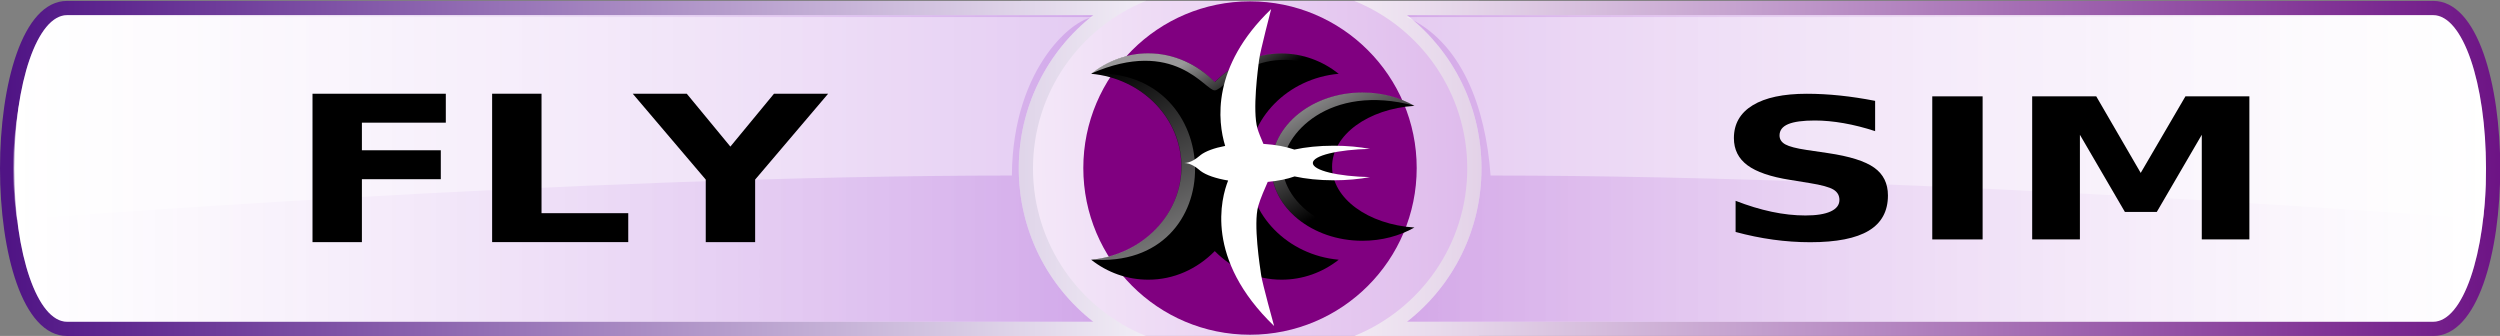 <?xml version="1.0" encoding="UTF-8" standalone="no"?>
<!-- Generator: Adobe Illustrator 14.0.0, SVG Export Plug-In . SVG Version: 6.00 Build 43363)  -->

<svg
   version="1.1"
   x="0px"
   y="0px"
   width="640"
   height="86"
   viewBox="0 0 640 86"
   enable-background="new 0 0 841.89 595.275"
   xml:space="preserve"
   id="svg2"
   inkscape:version="1.2.2 (732a01da63, 2022-12-09)"
   sodipodi:docname="launcher_yall.svg"
   xmlns:inkscape="http://www.inkscape.org/namespaces/inkscape"
   xmlns:sodipodi="http://sodipodi.sourceforge.net/DTD/sodipodi-0.dtd"
   xmlns:xlink="http://www.w3.org/1999/xlink"
   xmlns="http://www.w3.org/2000/svg"
   xmlns:svg="http://www.w3.org/2000/svg"
   xmlns:rdf="http://www.w3.org/1999/02/22-rdf-syntax-ns#"
   xmlns:cc="http://creativecommons.org/ns#"
   xmlns:dc="http://purl.org/dc/elements/1.1/"><rect x="0" y="0" width="640" height="86" fill="#808080" stroke="none"/><defs
     id="defs114"><linearGradient
       y2="207.565"
       x2="334"
       y1="207.565"
       x1="41.384"
       gradientUnits="userSpaceOnUse"
       id="linearGradient5864"><stop
         id="stop5866"
         style="stop-color:#ffffff;stop-opacity:0.196;"
         offset="0" /><stop
         id="stop5868"
         style="stop-color:#9121c4;stop-opacity:0.392;"
         offset="1" /></linearGradient><linearGradient
       y2="207.565"
       x2="438.596"
       y1="207.565"
       x1="314.451"
       gradientUnits="userSpaceOnUse"
       id="SVGID_1_-7"><stop
         id="stop5860"
         style="stop-color:#FFFFFF"
         offset="0" /><stop
         id="stop5862"
         style="stop-color:#e7a9a9;stop-opacity:1;"
         offset="1" /></linearGradient><linearGradient
       id="SVGID_1_"
       gradientUnits="userSpaceOnUse"
       x1="314.451"
       y1="207.565"
       x2="438.596"
       y2="207.565"><stop
         offset="0"
         style="stop-color:#FFFFFF"
         id="stop12" /><stop
         offset="1"
         style="stop-color:#d6a9e7;stop-opacity:1;"
         id="stop22" /></linearGradient><linearGradient
       id="SVGID_2_"
       gradientUnits="userSpaceOnUse"
       x1="296.843"
       y1="304.446"
       x2="103.083"
       y2="110.686"><stop
         offset="0"
         style="stop-color:#FFFFFF"
         id="stop67" /><stop
         offset="1"
         style="stop-color:#501485;stop-opacity:1;"
         id="stop69" /></linearGradient><linearGradient
       inkscape:collect="always"
       xlink:href="#SVGID_3_"
       id="linearGradient5322-6"
       gradientUnits="userSpaceOnUse"
       x1="41.384"
       y1="207.565"
       x2="334"
       y2="207.565" /><linearGradient
       id="SVGID_3_"
       gradientUnits="userSpaceOnUse"
       x1="41.384"
       y1="207.565"
       x2="334"
       y2="207.565"><stop
         offset="0"
         style="stop-color:#ffffff;stop-opacity:0.196;"
         id="stop74" /><stop
         offset="1"
         style="stop-color:#8b21c8;stop-opacity:0.392;"
         id="stop76" /></linearGradient><linearGradient
       id="SVGID_4_"
       gradientUnits="userSpaceOnUse"
       x1="2.555"
       y1="304.446"
       x2="-191.206"
       y2="110.686"
       gradientTransform="matrix(-1,0,0,1,458.785,0)"><stop
         offset="0"
         style="stop-color:#FFFFFF"
         id="stop81" /><stop
         offset="1"
         style="stop-color:#6d1485;stop-opacity:1;"
         id="stop83" /></linearGradient><linearGradient
       inkscape:collect="always"
       xlink:href="#linearGradient5864"
       id="linearGradient6095-0"
       gradientUnits="userSpaceOnUse"
       gradientTransform="matrix(-1,0,0,1,458.785,0)"
       x1="-252.905"
       y1="207.565"
       x2="39.711"
       y2="207.565" /><linearGradient
       inkscape:collect="always"
       xlink:href="#SVGID_1_"
       id="linearGradient5143"
       gradientUnits="userSpaceOnUse"
       x1="256.022"
       y1="211.311"
       x2="484.29"
       y2="208.314" /><linearGradient
       inkscape:collect="always"
       xlink:href="#SVGID_2_"
       id="linearGradient5145"
       gradientUnits="userSpaceOnUse"
       x1="374.509"
       y1="207.566"
       x2="39.767"
       y2="207.566" /><linearGradient
       inkscape:collect="always"
       xlink:href="#SVGID_4_"
       id="linearGradient5147"
       gradientUnits="userSpaceOnUse"
       gradientTransform="matrix(-1,0,0,1,458.785,0)"
       x1="84.956"
       y1="205.944"
       x2="-256.378"
       y2="205.944" /><linearGradient
       inkscape:collect="always"
       xlink:href="#linearGradient5097-4-4"
       id="linearGradient4372-3"
       gradientUnits="userSpaceOnUse"
       gradientTransform="matrix(2.763,0,0,2.822,-1023.92,-312.465)"
       x1="354.729"
       y1="231.96"
       x2="331.811"
       y2="182.338" /><linearGradient
       inkscape:collect="always"
       id="linearGradient5097-4-4"><stop
         style="stop-color:#fffeff;stop-opacity:1;"
         offset="0"
         id="stop5099-1-4" /><stop
         style="stop-color:#fffeff;stop-opacity:0;"
         offset="1"
         id="stop5101-1-6" /></linearGradient><linearGradient
       inkscape:collect="always"
       xlink:href="#linearGradient5091-3-6"
       id="linearGradient4374-0"
       gradientUnits="userSpaceOnUse"
       gradientTransform="matrix(2.763,0,0,2.822,-1023.92,-312.465)"
       x1="362.675"
       y1="176.071"
       x2="371.379"
       y2="189.978" /><linearGradient
       id="linearGradient5091-3-6"><stop
         style="stop-color:#fffeff;stop-opacity:1;"
         offset="0"
         id="stop5093-87-6" /><stop
         style="stop-color:#fffeff;stop-opacity:0;"
         offset="1"
         id="stop5095-4-1" /></linearGradient><linearGradient
       inkscape:collect="always"
       xlink:href="#linearGradient5077-2-4"
       id="linearGradient4376-8"
       gradientUnits="userSpaceOnUse"
       gradientTransform="matrix(8.395,0,0,8.395,-119.648,-8426.449)"
       spreadMethod="pad"
       x1="20.249"
       y1="1029.575"
       x2="25.564"
       y2="1038.782" /><linearGradient
       id="linearGradient5077-2-4"><stop
         style="stop-color:#fffeff;stop-opacity:1;"
         offset="0"
         id="stop5079-7-9" /><stop
         style="stop-color:#fffeff;stop-opacity:0;"
         offset="1"
         id="stop5081-7-6" /></linearGradient></defs><sodipodi:namedview
     pagecolor="#ff00ff"
     bordercolor="#666666"
     borderopacity="1"
     objecttolerance="10"
     gridtolerance="10"
     guidetolerance="10"
     inkscape:pageopacity="0"
     inkscape:pageshadow="2"
     inkscape:window-width="3840"
     inkscape:window-height="2066"
     id="namedview112"
     showgrid="false"
     inkscape:zoom="2.828427"
     inkscape:cx="136.47161"
     inkscape:cy="163.34167"
     inkscape:window-x="-11"
     inkscape:window-y="-11"
     inkscape:window-maximized="1"
     inkscape:current-layer="layer5"
     inkscape:showpageshadow="2"
     inkscape:pagecheckerboard="0"
     inkscape:deskcolor="#ff00ff" /><g
     inkscape:groupmode="layer"
     id="layer5"
     inkscape:label="Surround"
     style="display:inline"><g
       id="Layer_1"
       transform="matrix(0.944,0,0,0.944,-35.419,-152.82)"><linearGradient
         id="linearGradient4991"
         gradientUnits="userSpaceOnUse"
         x1="314.451"
         y1="207.565"
         x2="438.596"
         y2="207.565"><stop
           offset="0"
           style="stop-color:#FFFFFF"
           id="stop4993" /><stop
           offset="0.311"
           style="stop-color:#FCFDFD"
           id="stop4995" /><stop
           offset="0.53"
           style="stop-color:#F3F6F7"
           id="stop4997" /><stop
           offset="0.72"
           style="stop-color:#E3E9ED"
           id="stop4999" /><stop
           offset="0.893"
           style="stop-color:#CED8DF"
           id="stop5001" /><stop
           offset="1"
           style="stop-color:#BCCAD4"
           id="stop5003" /></linearGradient><rect
         x="314.451"
         y="162.131"
         width="124.145"
         height="90.869"
         id="rect24"
         style="fill:url(#linearGradient5143);fill-opacity:1" /><linearGradient
         id="linearGradient5006"
         gradientUnits="userSpaceOnUse"
         x1="296.843"
         y1="304.446"
         x2="103.083"
         y2="110.686"><stop
           offset="0"
           style="stop-color:#FFFFFF"
           id="stop5008" /><stop
           offset="1"
           style="stop-color:#143A59"
           id="stop5010" /></linearGradient><path
         d="m 317.654,207.565 c 0,-20.566 12.674,-38.163 30.634,-45.434 H 55.715 c -24.258,0 -24.258,90.869 0,90.869 h 292.574 c -17.96,-7.271 -30.635,-24.867 -30.635,-45.435 z"
         id="path71"
         style="fill:url(#linearGradient5145)"
         inkscape:connector-curvature="0" /><linearGradient
         id="linearGradient5013"
         gradientUnits="userSpaceOnUse"
         x1="41.384"
         y1="207.565"
         x2="334"
         y2="207.565"><stop
           offset="0"
           style="stop-color:#ffffff;stop-opacity:0.196;"
           id="stop5015" /><stop
           offset="1"
           style="stop-color:#3f74a7;stop-opacity:0.392;"
           id="stop5017" /></linearGradient><path
         style="fill:#ffffff"
         d="m 55.715,165.995 c -8.036,0 -14.331,18.26 -14.331,41.571 0,23.311 6.295,41.571 14.331,41.571 0,0 253.7,0 278.285,0 C 321.417,239.293 313.79,224.146 313.79,207.566 c 0,-16.579 7.628,-31.726 20.21,-41.571 -24.585,0 -278.285,0 -278.285,0 z"
         id="path78-7"
         inkscape:connector-curvature="0" /><path
         d="m 55.715,165.995 c -8.036,0 -14.331,18.26 -14.331,41.571 0,23.311 6.295,41.571 14.331,41.571 0,0 253.7,0 278.285,0 -12.583,-9.844 -20.21,-24.991 -20.21,-41.571 0,-16.579 7.628,-31.726 20.21,-41.571 -24.585,0 -278.285,0 -278.285,0 z"
         id="path78"
         style="fill:url(#linearGradient5322-6)"
         inkscape:connector-curvature="0" /><linearGradient
         id="linearGradient5021"
         gradientUnits="userSpaceOnUse"
         x1="2.555"
         y1="304.446"
         x2="-191.206"
         y2="110.686"
         gradientTransform="matrix(-1,0,0,1,458.785,0)"><stop
           offset="0"
           style="stop-color:#FFFFFF"
           id="stop5023-2" /><stop
           offset="1"
           style="stop-color:#143A59"
           id="stop5025-4" /></linearGradient><path
         d="m 435.421,207.565 c 0,-20.566 -12.675,-38.163 -30.635,-45.434 h 292.573 c 24.258,0 24.258,90.869 0,90.869 H 404.785 c 17.96,-7.271 30.636,-24.867 30.636,-45.435 z"
         id="path85"
         style="fill:url(#linearGradient5147)"
         inkscape:connector-curvature="0" /><path
         d="m 697.359,165.995 c 8.036,0 14.331,18.26 14.331,41.571 0,23.311 -6.295,41.571 -14.331,41.571 0,0 -253.7,0 -278.285,0 12.583,-9.844 20.21,-24.991 20.21,-41.571 0,-16.579 -7.627,-31.726 -20.209,-41.571 24.584,0 278.284,0 278.284,0 z"
         id="path92-7"
         style="fill:#ffffff;fill-opacity:1"
         inkscape:connector-curvature="0" /><linearGradient
         id="SVGID_5_"
         gradientUnits="userSpaceOnUse"
         x1="-252.905"
         y1="207.565"
         x2="39.711"
         y2="207.565"
         gradientTransform="matrix(-1,0,0,1,458.785,0)"><stop
           offset="0"
           style="stop-color:#FFFFFF"
           id="stop88" /><stop
           offset="1"
           style="stop-color:#D7E9F7"
           id="stop90" /></linearGradient><path
         d="m 697.359,165.995 c 8.036,0 14.331,18.26 14.331,41.571 0,23.311 -6.295,41.571 -14.331,41.571 0,0 -253.7,0 -278.285,0 12.583,-9.844 20.21,-24.991 20.21,-41.571 0,-16.579 -7.627,-31.726 -20.209,-41.571 24.584,0 278.284,0 278.284,0 z"
         id="path92"
         style="fill:url(#linearGradient6095-0);fill-opacity:1"
         inkscape:connector-curvature="0" /><g
         transform="matrix(1.062,0,0,1.022,61.952,122.599)"
         id="g46-7-7"
         style="fill:#af00ff;fill-opacity:1;stroke:#000000;stroke-opacity:1" /></g><g
       id="Layer_5"
       transform="matrix(0.944,0,0,0.944,-35.419,-152.82)" /></g><g
     id="Layer_3"
     display="none"
     style="display:none"
     transform="translate(0,-509.275)"><rect
       x="-3.666"
       y="-42.667"
       display="inline"
       width="751"
       height="518"
       id="rect5"
       style="fill:#764a8a;display:inline;fill-opacity:1" /></g><g
     id="Layer_2"
     display="none"
     style="display:none"
     transform="translate(0,-509.275)"><rect
       x="36.318"
       y="160.656"
       display="inline"
       width="680.315"
       height="93.344"
       id="rect8"
       style="fill:none;stroke:#2e4160;display:inline" /></g><g
     inkscape:groupmode="layer"
     id="layer4"
     inkscape:label="Highlight (Below Text)"
     style="display:inline"><path
       d="m 17.837,4.371 c -7.586,0 -17.559,23.149 -13.528,51.871 0,0 141.868,-11.306 254.734,-11.306 0.19,-28.333 16.619,-41.024 21.482,-40.565 -23.207,0 -262.689,0 -262.689,0 z"
       id="path78-4-3"
       style="opacity:0.4;fill:#ffffff;fill-opacity:1"
       sodipodi:nodetypes="ccccc"
       inkscape:connector-curvature="0" /><path
       d="m 622.796,4.371 c 7.586,0 16.248,30.136 12.827,51.76 0,0 -141.167,-11.195 -254.034,-11.195 -1.265,-17.583 -7.482,-34.306 -21.482,-40.565 23.207,0 262.689,0 262.689,0 z"
       id="path78-4-3-1"
       style="opacity:0.4;fill:#ffffff;fill-opacity:1"
       sodipodi:nodetypes="ccccc"
       inkscape:connector-curvature="0" /></g><g
     inkscape:groupmode="layer"
     id="layer3"
     inkscape:label="HIDE Text"
     style="display:none"><g
       transform="scale(1.136,0.88)"
       style="font-style:normal;font-weight:normal;font-size:59.213px;font-family:'DejaVu Sans';-inkscape-font-specification:'DejaVu Sans';fill:#000000;fill-opacity:1;stroke:none"
       id="text3592"><path
         d="M 70.425,27.263 H 100.465 v 8.414 H 81.556 V 43.715 h 17.781 v 8.414 H 81.556 V 70.43 H 70.425 Z"
         style="font-variant:normal;font-weight:bold;font-stretch:normal;font-family:'DejaVu Sans';-inkscape-font-specification:'DejaVu Sans Bold'"
         id="path5327"
         inkscape:connector-curvature="0" /><path
         d="m 110.902,27.263 h 11.131 v 34.753 h 19.545 v 8.414 h -30.676 z"
         style="font-variant:normal;font-weight:bold;font-stretch:normal;font-family:'DejaVu Sans';-inkscape-font-specification:'DejaVu Sans Bold'"
         id="path5329"
         inkscape:connector-curvature="0" /><path
         d="m 142.591,27.263 h 12.172 l 9.83,15.382 9.83,-15.382 h 12.201 L 170.174,52.244 V 70.43 H 159.042 V 52.244 Z"
         style="font-variant:normal;font-weight:bold;font-stretch:normal;font-family:'DejaVu Sans';-inkscape-font-specification:'DejaVu Sans Bold'"
         id="path5331"
         inkscape:connector-curvature="0" /></g><g
       transform="scale(1.168,0.856)"
       style="font-style:normal;font-weight:normal;font-size:58.698px;font-family:'DejaVu Sans';-inkscape-font-specification:'DejaVu Sans';fill:#000000;fill-opacity:1;stroke:none"
       id="text3592-8"><path
         d="m 410.986,30.161 v 9.057 c -2.35,-1.051 -4.643,-1.844 -6.879,-2.379 -2.236,-0.535 -4.347,-0.802 -6.334,-0.803 -2.637,3.5e-5 -4.586,0.363 -5.847,1.089 -1.261,0.726 -1.892,1.853 -1.892,3.382 -2e-5,1.146 0.425,2.04 1.275,2.68 0.85,0.64 2.393,1.189 4.629,1.648 l 4.7,0.946 c 4.758,0.955 8.14,2.408 10.146,4.357 2.006,1.949 3.009,4.72 3.009,8.312 -4e-5,4.72 -1.4,8.231 -4.199,10.533 -2.799,2.302 -7.075,3.454 -12.826,3.454 -2.713,-10e-7 -5.436,-0.258 -8.168,-0.774 -2.732,-0.516 -5.465,-1.28 -8.197,-2.293 v -9.315 c 2.732,1.452 5.374,2.546 7.925,3.282 2.551,0.736 5.011,1.103 7.38,1.103 2.408,7e-6 4.251,-0.401 5.532,-1.204 1.28,-0.803 1.92,-1.949 1.92,-3.439 -3e-5,-1.338 -0.435,-2.369 -1.304,-3.095 -0.869,-0.726 -2.603,-1.376 -5.202,-1.949 l -4.271,-0.946 c -4.28,-0.917 -7.409,-2.379 -9.387,-4.385 -1.978,-2.006 -2.966,-4.71 -2.966,-8.111 0,-4.261 1.376,-7.538 4.127,-9.831 2.751,-2.293 6.707,-3.439 11.866,-3.439 2.35,4.3e-5 4.767,0.177 7.251,0.53 2.484,0.354 5.054,0.884 7.71,1.591 z"
         style="font-variant:normal;font-weight:bold;font-stretch:normal;font-family:'DejaVu Sans';-inkscape-font-specification:'DejaVu Sans Bold'"
         id="path5320"
         inkscape:connector-curvature="0" /><path
         d="m 423.511,28.814 h 11.035 V 71.605 h -11.035 z"
         style="font-variant:normal;font-weight:bold;font-stretch:normal;font-family:'DejaVu Sans';-inkscape-font-specification:'DejaVu Sans Bold'"
         id="path5322"
         inkscape:connector-curvature="0" /><path
         d="m 445.408,28.814 h 14.044 l 9.745,22.9 9.802,-22.9 h 14.015 V 71.605 H 482.582 V 40.307 l -9.859,23.072 h -6.993 L 455.87,40.307 V 71.605 h -10.461 z"
         style="font-variant:normal;font-weight:bold;font-stretch:normal;font-family:'DejaVu Sans';-inkscape-font-specification:'DejaVu Sans Bold'"
         id="path5324"
         inkscape:connector-curvature="0" /></g></g><g
     style="display:inline"
     inkscape:label="SHOW Text (as paths)"
     id="g5309"
     inkscape:groupmode="layer"
     sodipodi:insensitive="true"><g
       transform="scale(1.136,0.88)"
       style="font-style:normal;font-weight:normal;font-size:59.213px;font-family:'DejaVu Sans';-inkscape-font-specification:'DejaVu Sans';fill:#000000;fill-opacity:1;stroke:none"
       id="text5311"><path
         d="m 70.425,27.263 30.04,0 0,8.414 -18.909,0 0,8.038 17.781,0 0,8.414 -17.781,0 0,18.302 -11.131,0 z"
         style="font-variant:normal;font-weight:bold;font-stretch:normal;font-family:'DejaVu Sans';-inkscape-font-specification:'DejaVu Sans Bold'"
         id="path5334"
         inkscape:connector-curvature="0" /><path
         d="m 110.902,27.263 11.131,0 0,34.753 19.545,0 0,8.414 -30.676,0 z"
         style="font-variant:normal;font-weight:bold;font-stretch:normal;font-family:'DejaVu Sans';-inkscape-font-specification:'DejaVu Sans Bold'"
         id="path5336"
         inkscape:connector-curvature="0" /><path
         d="m 142.591,27.263 12.172,0 9.83,15.382 9.83,-15.382 12.201,0 -16.451,24.981 0,18.186 -11.131,0 0,-18.186 z"
         style="font-variant:normal;font-weight:bold;font-stretch:normal;font-family:'DejaVu Sans';-inkscape-font-specification:'DejaVu Sans Bold'"
         id="path5338"
         inkscape:connector-curvature="0" /></g><g
       transform="scale(1.168,0.856)"
       style="font-style:normal;font-weight:normal;font-size:58.698px;font-family:'DejaVu Sans';-inkscape-font-specification:'DejaVu Sans';fill:#000000;fill-opacity:1;stroke:none"
       id="text5315"><path
         d="m 410.986,30.161 0,9.057 c -2.35,-1.051 -4.643,-1.844 -6.879,-2.379 -2.236,-0.535 -4.347,-0.802 -6.334,-0.803 -2.637,3.5e-5 -4.586,0.363 -5.847,1.089 -1.261,0.726 -1.892,1.853 -1.892,3.382 -2e-5,1.146 0.425,2.04 1.275,2.68 0.85,0.64 2.393,1.189 4.629,1.648 l 4.7,0.946 c 4.758,0.955 8.14,2.408 10.146,4.357 2.006,1.949 3.009,4.72 3.009,8.312 -4e-5,4.72 -1.4,8.231 -4.199,10.533 -2.799,2.302 -7.075,3.454 -12.826,3.454 -2.713,-10e-7 -5.436,-0.258 -8.168,-0.774 -2.732,-0.516 -5.465,-1.28 -8.197,-2.293 l 0,-9.315 c 2.732,1.452 5.374,2.546 7.925,3.282 2.551,0.736 5.011,1.103 7.38,1.103 2.408,7e-6 4.251,-0.401 5.532,-1.204 1.28,-0.803 1.92,-1.949 1.92,-3.439 -3e-5,-1.338 -0.435,-2.369 -1.304,-3.095 -0.869,-0.726 -2.603,-1.376 -5.202,-1.949 l -4.271,-0.946 c -4.28,-0.917 -7.409,-2.379 -9.387,-4.385 -1.978,-2.006 -2.966,-4.71 -2.966,-8.111 0,-4.261 1.376,-7.538 4.127,-9.831 2.751,-2.293 6.707,-3.439 11.866,-3.439 2.35,4.3e-5 4.767,0.177 7.251,0.53 2.484,0.354 5.054,0.884 7.71,1.591 z"
         style="font-variant:normal;font-weight:bold;font-stretch:normal;font-family:'DejaVu Sans';-inkscape-font-specification:'DejaVu Sans Bold'"
         id="path5341"
         inkscape:connector-curvature="0" /><path
         d="m 423.511,28.814 11.035,0 0,42.791 -11.035,0 z"
         style="font-variant:normal;font-weight:bold;font-stretch:normal;font-family:'DejaVu Sans';-inkscape-font-specification:'DejaVu Sans Bold'"
         id="path5343"
         inkscape:connector-curvature="0" /><path
         d="m 445.408,28.814 14.044,0 9.745,22.9 9.802,-22.9 14.015,0 0,42.791 -10.433,0 0,-31.298 -9.859,23.072 -6.993,0 -9.859,-23.072 0,31.298 -10.461,0 z"
         style="font-variant:normal;font-weight:bold;font-stretch:normal;font-family:'DejaVu Sans';-inkscape-font-specification:'DejaVu Sans Bold'"
         id="path5345"
         inkscape:connector-curvature="0" /></g></g><g
     inkscape:label="Highlight (Above Text)"
     id="g4948"
     inkscape:groupmode="layer"
     style="display:none"><path
       sodipodi:nodetypes="ccccc"
       style="opacity:0.2;fill:#ffffff;fill-opacity:1"
       id="path4950"
       d="m 17.837,4.371 c -7.586,0 -17.559,23.149 -13.528,51.871 0,0 141.868,-11.306 254.734,-11.306 0.19,-28.333 16.619,-41.024 21.482,-40.565 -23.207,0 -262.689,0 -262.689,0 z"
       inkscape:connector-curvature="0" /><path
       sodipodi:nodetypes="ccccc"
       style="opacity:0.1;fill:#ffffff;fill-opacity:1"
       id="path4952"
       d="m 622.796,4.371 c 7.586,0 16.248,30.136 12.827,51.76 0,0 -141.167,-11.195 -254.034,-11.195 -1.265,-17.583 -7.482,-34.306 -21.482,-40.565 23.207,0 262.689,0 262.689,0 z"
       inkscape:connector-curvature="0" /></g><g
     inkscape:groupmode="layer"
     id="layer6"
     inkscape:label="Swift Logo"
     style="display:inline"><g
       id="Swift_Logo"
       transform="matrix(0.336,0,0,0.336,315.306,-49.084)"
       inkscape:label="#g4355"><circle
         transform="matrix(7.949,0,0,7.949,-113.026,147.446)"
         id="path5438-9"
         style="display:inline;fill:#800080;fill-opacity:1;fill-rule:nonzero;stroke:none"
         cx="15.977"
         cy="15.935"
         r="15.977" /><g
         transform="matrix(2.763,0,0,2.822,-1023.92,-312.465)"
         id="g30-9"
         style="display:inline;fill:#000000"><path
           style="fill:#000000"
           d="m 398.274,207.492 c 0,-8.577 9.966,-15.625 22.708,-16.425 -4.068,-2.255 -9.011,-3.578 -14.346,-3.578 -13.878,0 -25.129,8.955 -25.129,20.003 0,11.046 11.251,20.003 25.129,20.003 5.334,0 10.278,-1.323 14.346,-3.578 -12.742,-0.801 -22.708,-7.848 -22.708,-16.425 z"
           id="path32-8"
           inkscape:connector-curvature="0" /></g><path
         d="m 6.688,1026 c -1.926,0 -3.718,0.685 -5.188,1.844 4.603,0.411 8.188,4.032 8.188,8.437 0,4.406 -3.584,8.026 -8.188,8.438 1.469,1.158 3.261,1.812 5.188,1.812 2.324,0 4.425,-0.968 6.031,-2.594 1.606,1.626 3.738,2.594 6.062,2.594 1.926,0 3.718,-0.654 5.188,-1.812 -4.603,-0.411 -8.219,-4.031 -8.219,-8.438 0,-4.406 3.615,-8.027 8.219,-8.437 -1.47,-1.158 -3.261,-1.844 -5.188,-1.844 -2.324,0 -4.457,0.968 -6.062,2.594 C 11.113,1026.968 9.012,1026 6.688,1026 Z"
         id="path7570-6"
         style="display:inline;fill:#000000"
         inkscape:original="M 6.6875 1026 C 4.7610261 1026 2.9692942 1026.6855 1.5 1027.8438 C 6.1033941 1028.255 9.6875 1031.8755 9.6875 1036.2812 C 9.6875 1040.6875 6.1033941 1044.3072 1.5 1044.7188 C 2.9692942 1045.8765 4.7610261 1046.5312 6.6875 1046.5312 C 9.0115783 1046.5312 11.11286 1045.5632 12.71875 1043.9375 C 14.324638 1045.5632 16.457171 1046.5312 18.78125 1046.5312 C 20.707723 1046.5312 22.499127 1045.8769 23.96875 1044.7188 C 19.365356 1044.3073 15.75 1040.688 15.75 1036.2812 C 15.75 1031.8755 19.365356 1028.2547 23.96875 1027.8438 C 22.499127 1026.6859 20.707723 1026 18.78125 1026 C 16.457171 1026 14.324638 1026.968 12.71875 1028.5938 C 11.11286 1026.9679 9.0115783 1026 6.6875 1026 z "
         inkscape:radius="0"
         sodipodi:type="inkscape:offset"
         transform="matrix(8.395,0,0,8.395,-119.648,-8426.449)" /><path
         sodipodi:nodetypes="cssscsc"
         id="path42-7-5"
         d="m -107.082,202.144 c 19.323,1.727 36.538,10.189 48.923,22.843 12.385,12.655 19.939,29.5 19.939,47.995 0,18.495 -7.554,35.341 -19.939,47.994 -12.385,12.654 -29.601,21.116 -48.923,22.843 53.63,4.157 79.61,-32.605 79.193,-69.735 -0.417,-37.131 -27.233,-74.628 -79.193,-71.94 z"
         style="display:inline;opacity:0.5;fill:url(#linearGradient4372-3);fill-opacity:1"
         inkscape:connector-curvature="0" /><path
         sodipodi:nodetypes="cscscsc"
         id="path42-1-0"
         d="m 81.507,202.144 c -12.337,-9.721 -27.336,-15.426 -43.508,-15.426 -19.51,0 -37.308,8.293 -50.789,21.941 -13.481,-13.649 -31.276,-21.941 -50.786,-21.941 -16.173,0 -31.171,5.703 -43.506,15.426 63.661,-27.857 86.738,12.807 94.17,12.807 7.91,0 31.887,-42.276 94.419,-12.807 z"
         style="display:inline;opacity:0.6;fill:url(#linearGradient4374-0);fill-opacity:1"
         inkscape:connector-curvature="0" /><path
         sodipodi:nodetypes="ccssscc"
         id="path32-5-2"
         d="m 38.837,272.982 c 0,-24.201 35.268,-63.815 100.472,-46.344 -11.24,-6.363 -24.899,-10.095 -39.64,-10.095 -38.347,0 -69.435,25.267 -69.435,56.44 0,31.166 31.088,56.439 69.435,56.439 14.739,0 28.4,-3.733 39.64,-10.096 C 77.521,335.882 38.837,300.346 38.837,272.982 Z"
         style="display:inline;opacity:0.6;fill:url(#linearGradient4376-8);fill-opacity:1;stroke:none"
         inkscape:connector-curvature="0" /><g
         style="display:inline;fill:#ffffff;fill-opacity:1;stroke:none"
         id="g46-8"
         transform="matrix(2.763,0,0,2.756,-1023.92,-297.437)"><path
           inkscape:label="#path48"
           transform="matrix(2.009,0,0,2.014,327.668,160.929)"
           id="swift"
           d="m 26.781,1.25 c -8.25,7.927 -7.333,15.43 -6.312,18.781 -1.491,0.282 -2.677,0.718 -3.375,1.25 -0.011,0.008 -0.021,0.023 -0.031,0.031 -0.02,0.019 -0.058,0.041 -0.156,0.125 -0.36,0.309 -1.192,0.938 -2.062,0.938 0.871,0 1.703,0.628 2.062,0.938 0.059,0.054 0.119,0.104 0.188,0.156 0.764,0.576 2.111,1.034 3.781,1.312 -0.956,2.406 -3.246,10.775 6.312,19.969 0,0 -1.62,-5.853 -1.781,-7 C 25.245,36.603 24.319,30.792 25,28.312 c 0.277,-1.011 1.022,-2.699 1.312,-3.344 1.435,-0.129 2.695,-0.395 3.688,-0.75 1.486,0.324 3.325,0.531 5.375,0.531 1.845,0 3.562,-0.17 4.969,-0.438 C 35.937,24.218 32.5,23.392 32.5,22.375 c 0,-1.017 3.437,-1.842 7.844,-1.938 C 38.937,20.17 37.22,20 35.375,20 c -2.064,0 -3.915,0.203 -5.406,0.531 -1.122,-0.394 -2.583,-0.679 -4.25,-0.781 -0.322,-0.746 -0.654,-1.551 -0.812,-2.094 C 24.18,15.164 24.986,9.363 25.125,8.219 25.266,7.075 26.781,1.25 26.781,1.25 Z"
           style="fill:#ffffff;fill-opacity:1;stroke:none"
           inkscape:connector-curvature="0" /></g></g></g></svg>
